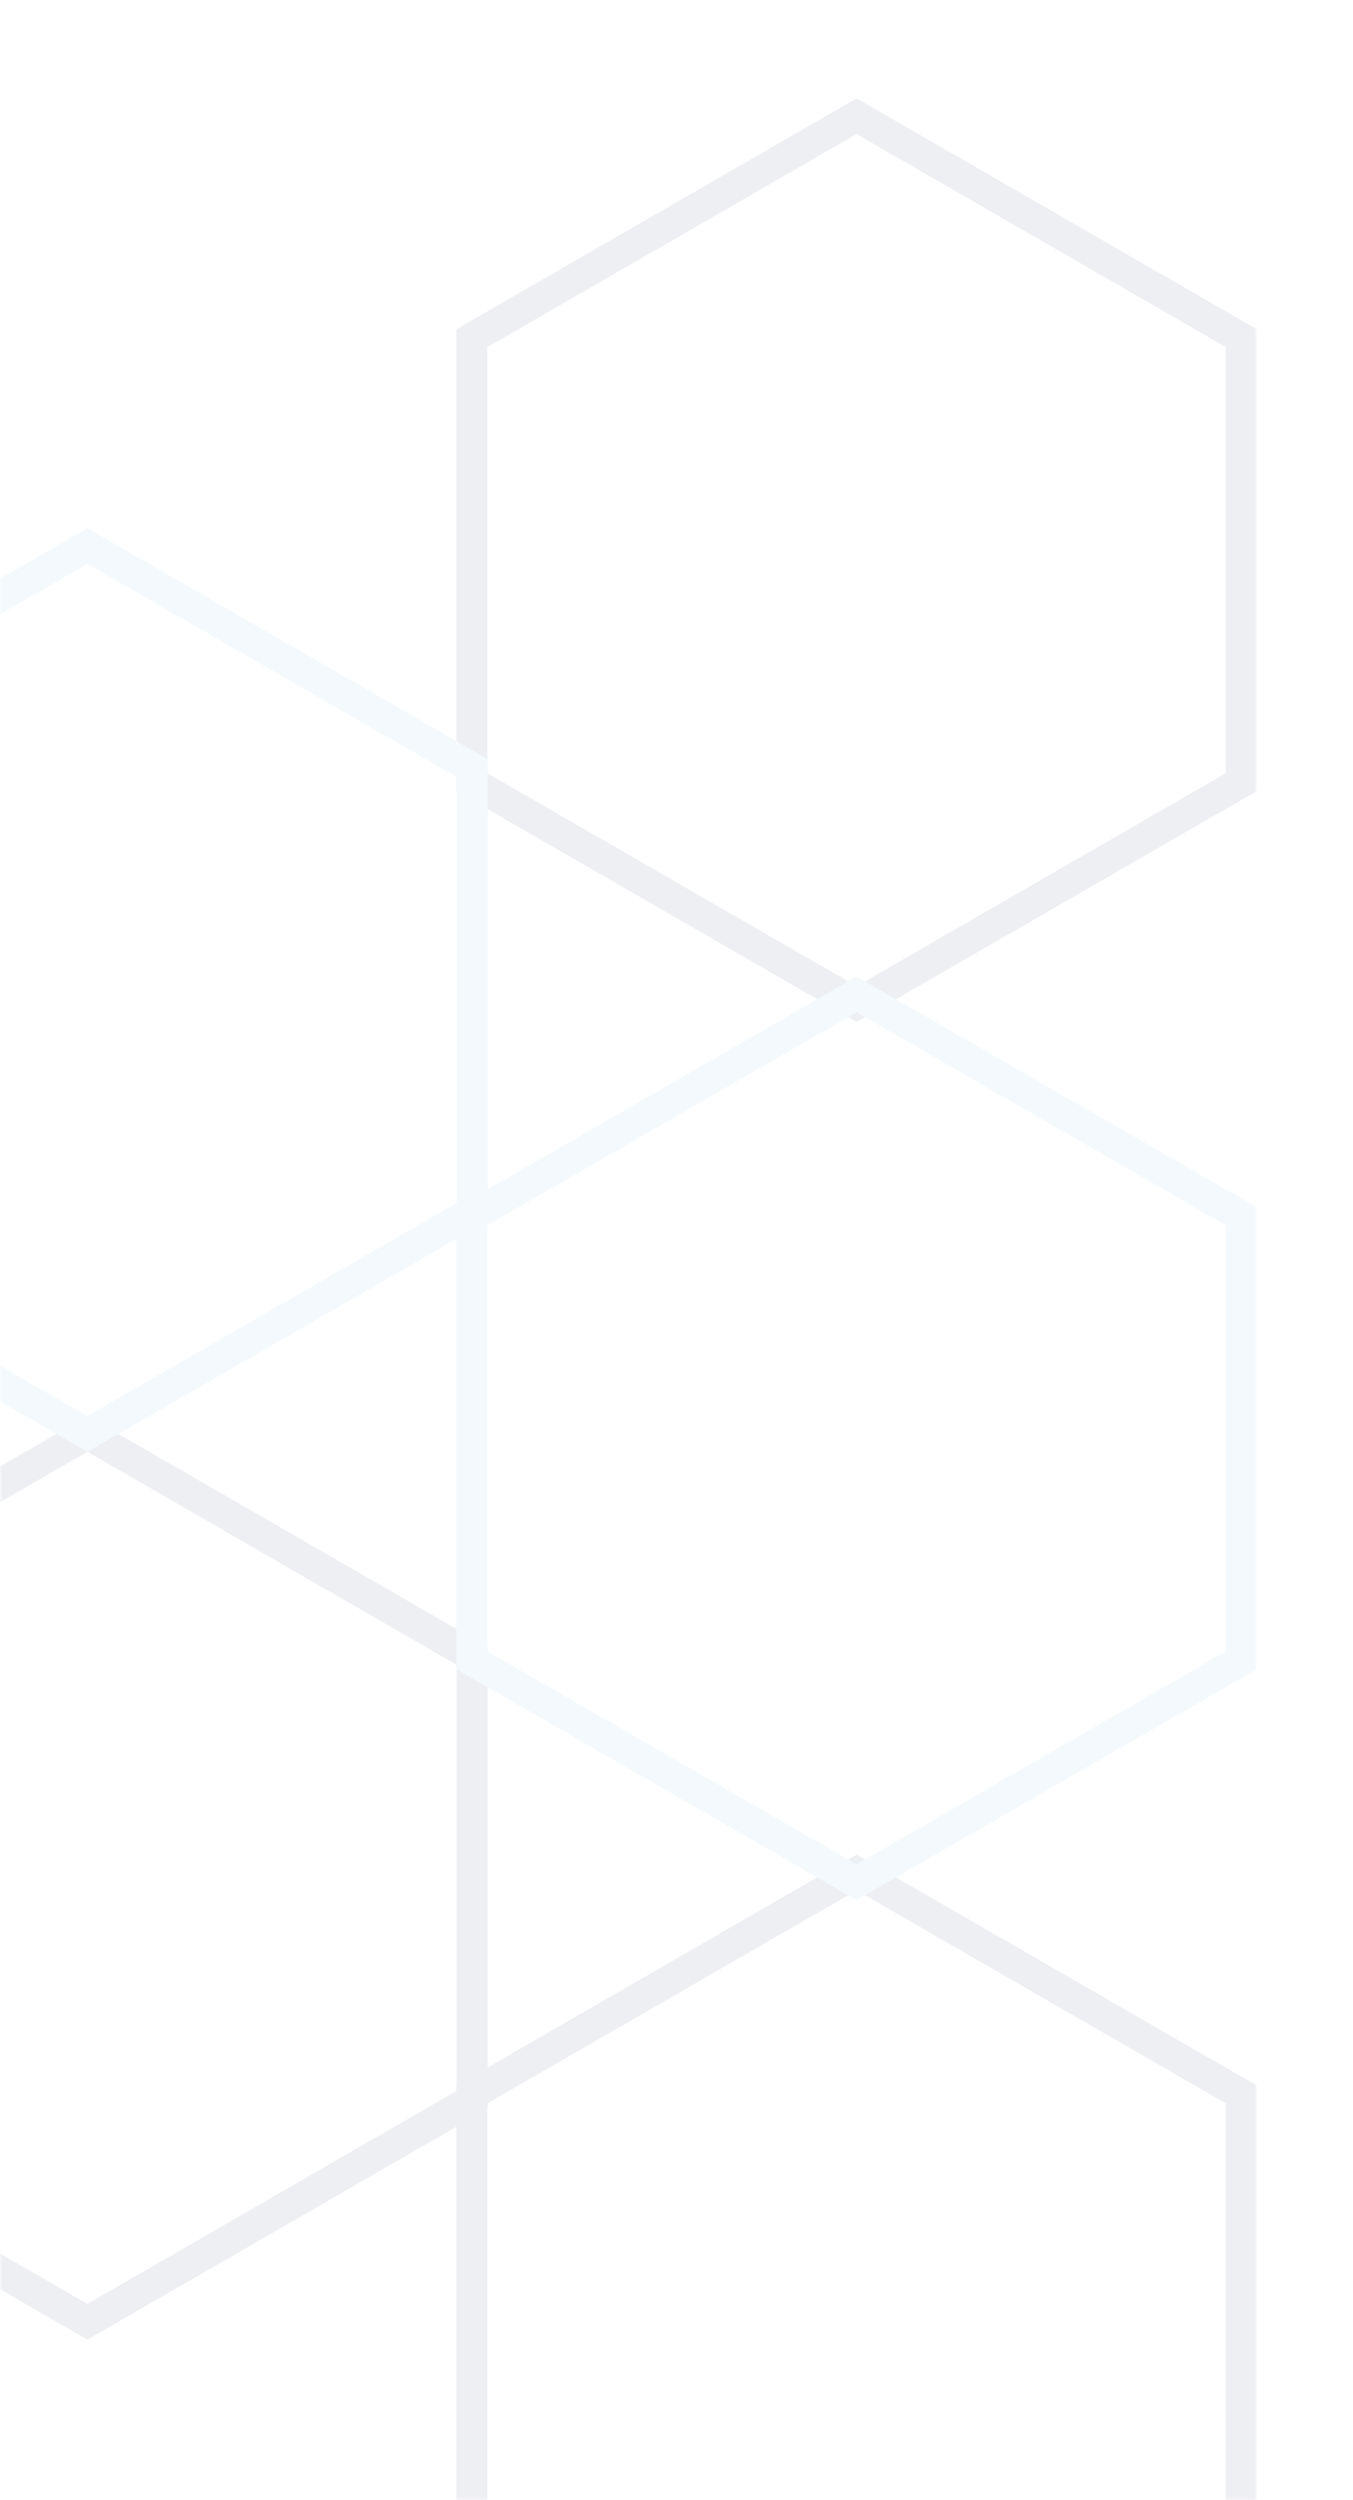 <?xml version="1.0" encoding="utf-8"?>
<!-- Generator: Adobe Illustrator 28.0.0, SVG Export Plug-In . SVG Version: 6.00 Build 0)  -->
<svg version="1.0" id="Layer_1" xmlns="http://www.w3.org/2000/svg" xmlns:xlink="http://www.w3.org/1999/xlink" x="0px" y="0px"
	 viewBox="0 0 432 798" style="enable-background:new 0 0 432 798;" xml:space="preserve">
<style type="text/css">
	.st0{opacity:0.3;clip-path:url(#SVGID_00000023961807996051877660000016934495327644771761_);}
	.st1{fill:#FFFFFF;filter:url(#Adobe_OpacityMaskFilter);}
	.st2{mask:url(#mask0_65_397_00000049904017084278927580000017037724902424596644_);}
	.st3{opacity:0.3;}
	.st4{fill:#43517A;}
	.st5{fill:#7AC0EE;}
</style>
<g>
	<defs>
		<rect id="SVGID_1_" width="432" height="798"/>
	</defs>
	<clipPath id="SVGID_00000032624623756129522010000014601885801632911758_">
		<use xlink:href="#SVGID_1_"  style="overflow:visible;"/>
	</clipPath>
	<g style="opacity:0.3;clip-path:url(#SVGID_00000032624623756129522010000014601885801632911758_);">
		<defs>
			<filter id="Adobe_OpacityMaskFilter" filterUnits="userSpaceOnUse" x="-99.9" y="31.4" width="501.2" height="855.5">
				<feColorMatrix  type="matrix" values="1 0 0 0 0  0 1 0 0 0  0 0 1 0 0  0 0 0 1 0"/>
			</filter>
		</defs>
		
			<mask maskUnits="userSpaceOnUse" x="-99.9" y="31.4" width="501.2" height="855.5" id="mask0_65_397_00000049904017084278927580000017037724902424596644_">
			<path class="st1" d="M432,798V0H0v798H432z"/>
		</mask>
		<g class="st2">
			<g class="st3">
				<path class="st4" d="M273.5,326.2l-127.8-73.7V105.1l127.8-73.7l127.8,73.7v147.4L273.5,326.2L273.5,326.2z M155.6,246.8
					l117.9,68l117.9-68v-136l-117.9-68l-117.9,68V246.8z"/>
				<path class="st4" d="M273.5,886.8l-127.8-73.7V665.7L273.5,592l127.8,73.7v147.4L273.5,886.8z M155.6,807.4l117.9,68l117.9-68
					v-136l-117.9-68l-117.9,68V807.4z"/>
				<path class="st4" d="M27.9,746.8l-127.8-73.7V525.7L27.9,452l127.8,73.7v147.4L27.9,746.8L27.9,746.8z M-90,667.4l117.9,68
					l117.9-68v-136l-117.9-68l-117.9,68V667.4z"/>
				<path class="st5" d="M273.5,606.5l-127.8-73.7V385.4l127.8-73.7l127.8,73.7v147.4L273.5,606.5z M155.6,527.1l117.9,68l117.9-68
					v-136l-117.9-68l-117.9,68V527.1z"/>
				<path class="st5" d="M27.9,463.4l-127.8-73.7V242.3l127.8-73.7l127.8,73.7v147.4L27.9,463.4z M-90,384l117.9,68l117.9-68V248
					L27.9,180L-90,248V384z"/>
			</g>
		</g>
	</g>
</g>
</svg>
